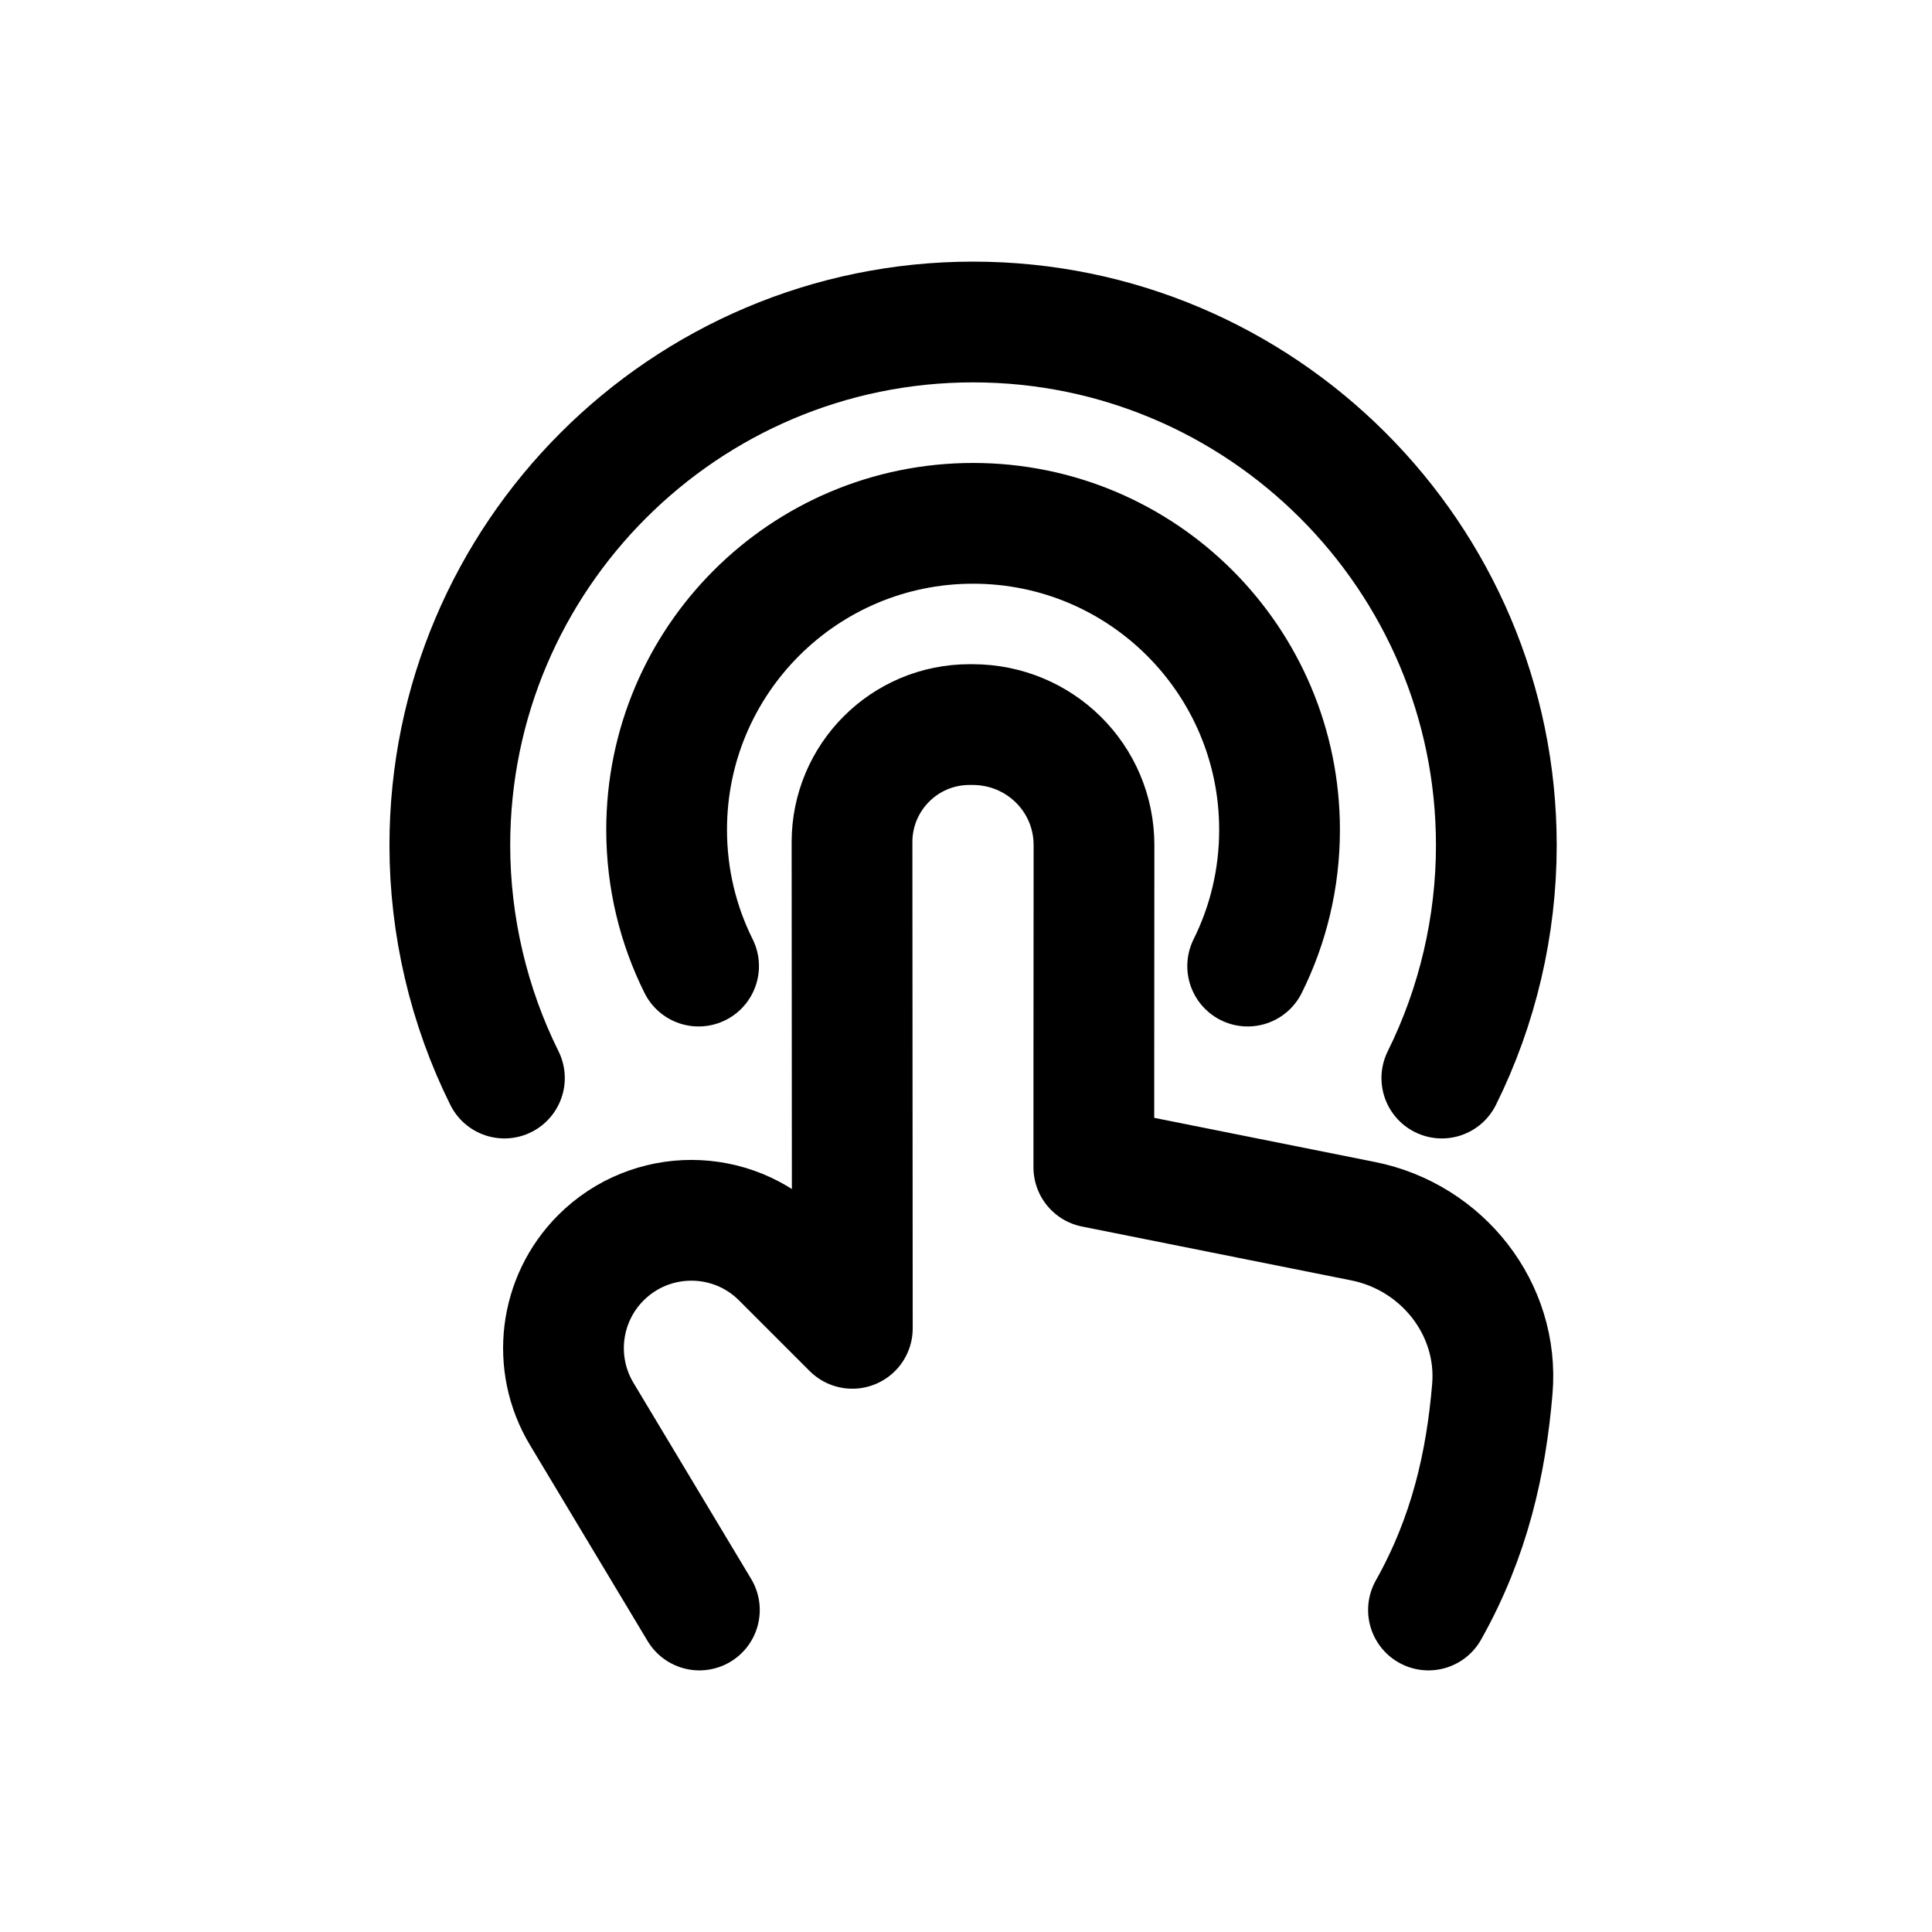 <svg width="24" height="24" viewBox="0 0 24 24" fill="none" xmlns="http://www.w3.org/2000/svg">
<path d="M8.688 20L7.226 17.564C6.851 16.939 6.95 16.139 7.465 15.624C8.086 15.004 9.091 15.004 9.711 15.624L10.588 16.501L10.584 10.461C10.584 9.655 11.237 9.001 12.043 9.001H12.081C12.918 9.001 13.59 9.669 13.59 10.499C13.588 12.127 13.588 14.501 13.588 14.501L16.933 15.17C17.915 15.366 18.624 16.26 18.538 17.258C18.46 18.172 18.259 19.086 17.745 20M6.266 13.392C5.823 12.501 5.588 11.501 5.588 10.5C5.588 6.916 8.504 4 12.088 4C15.672 4 18.588 6.916 18.588 10.5C18.588 11.501 18.354 12.501 17.911 13.392M8.678 12.001C8.424 11.491 8.281 10.916 8.281 10.308C8.281 8.205 9.986 6.501 12.088 6.501C14.191 6.501 15.895 8.205 15.895 10.308C15.895 10.916 15.753 11.491 15.499 12.001" stroke="black" stroke-width="1.5" stroke-linecap="round" stroke-linejoin="round"/>
</svg>
